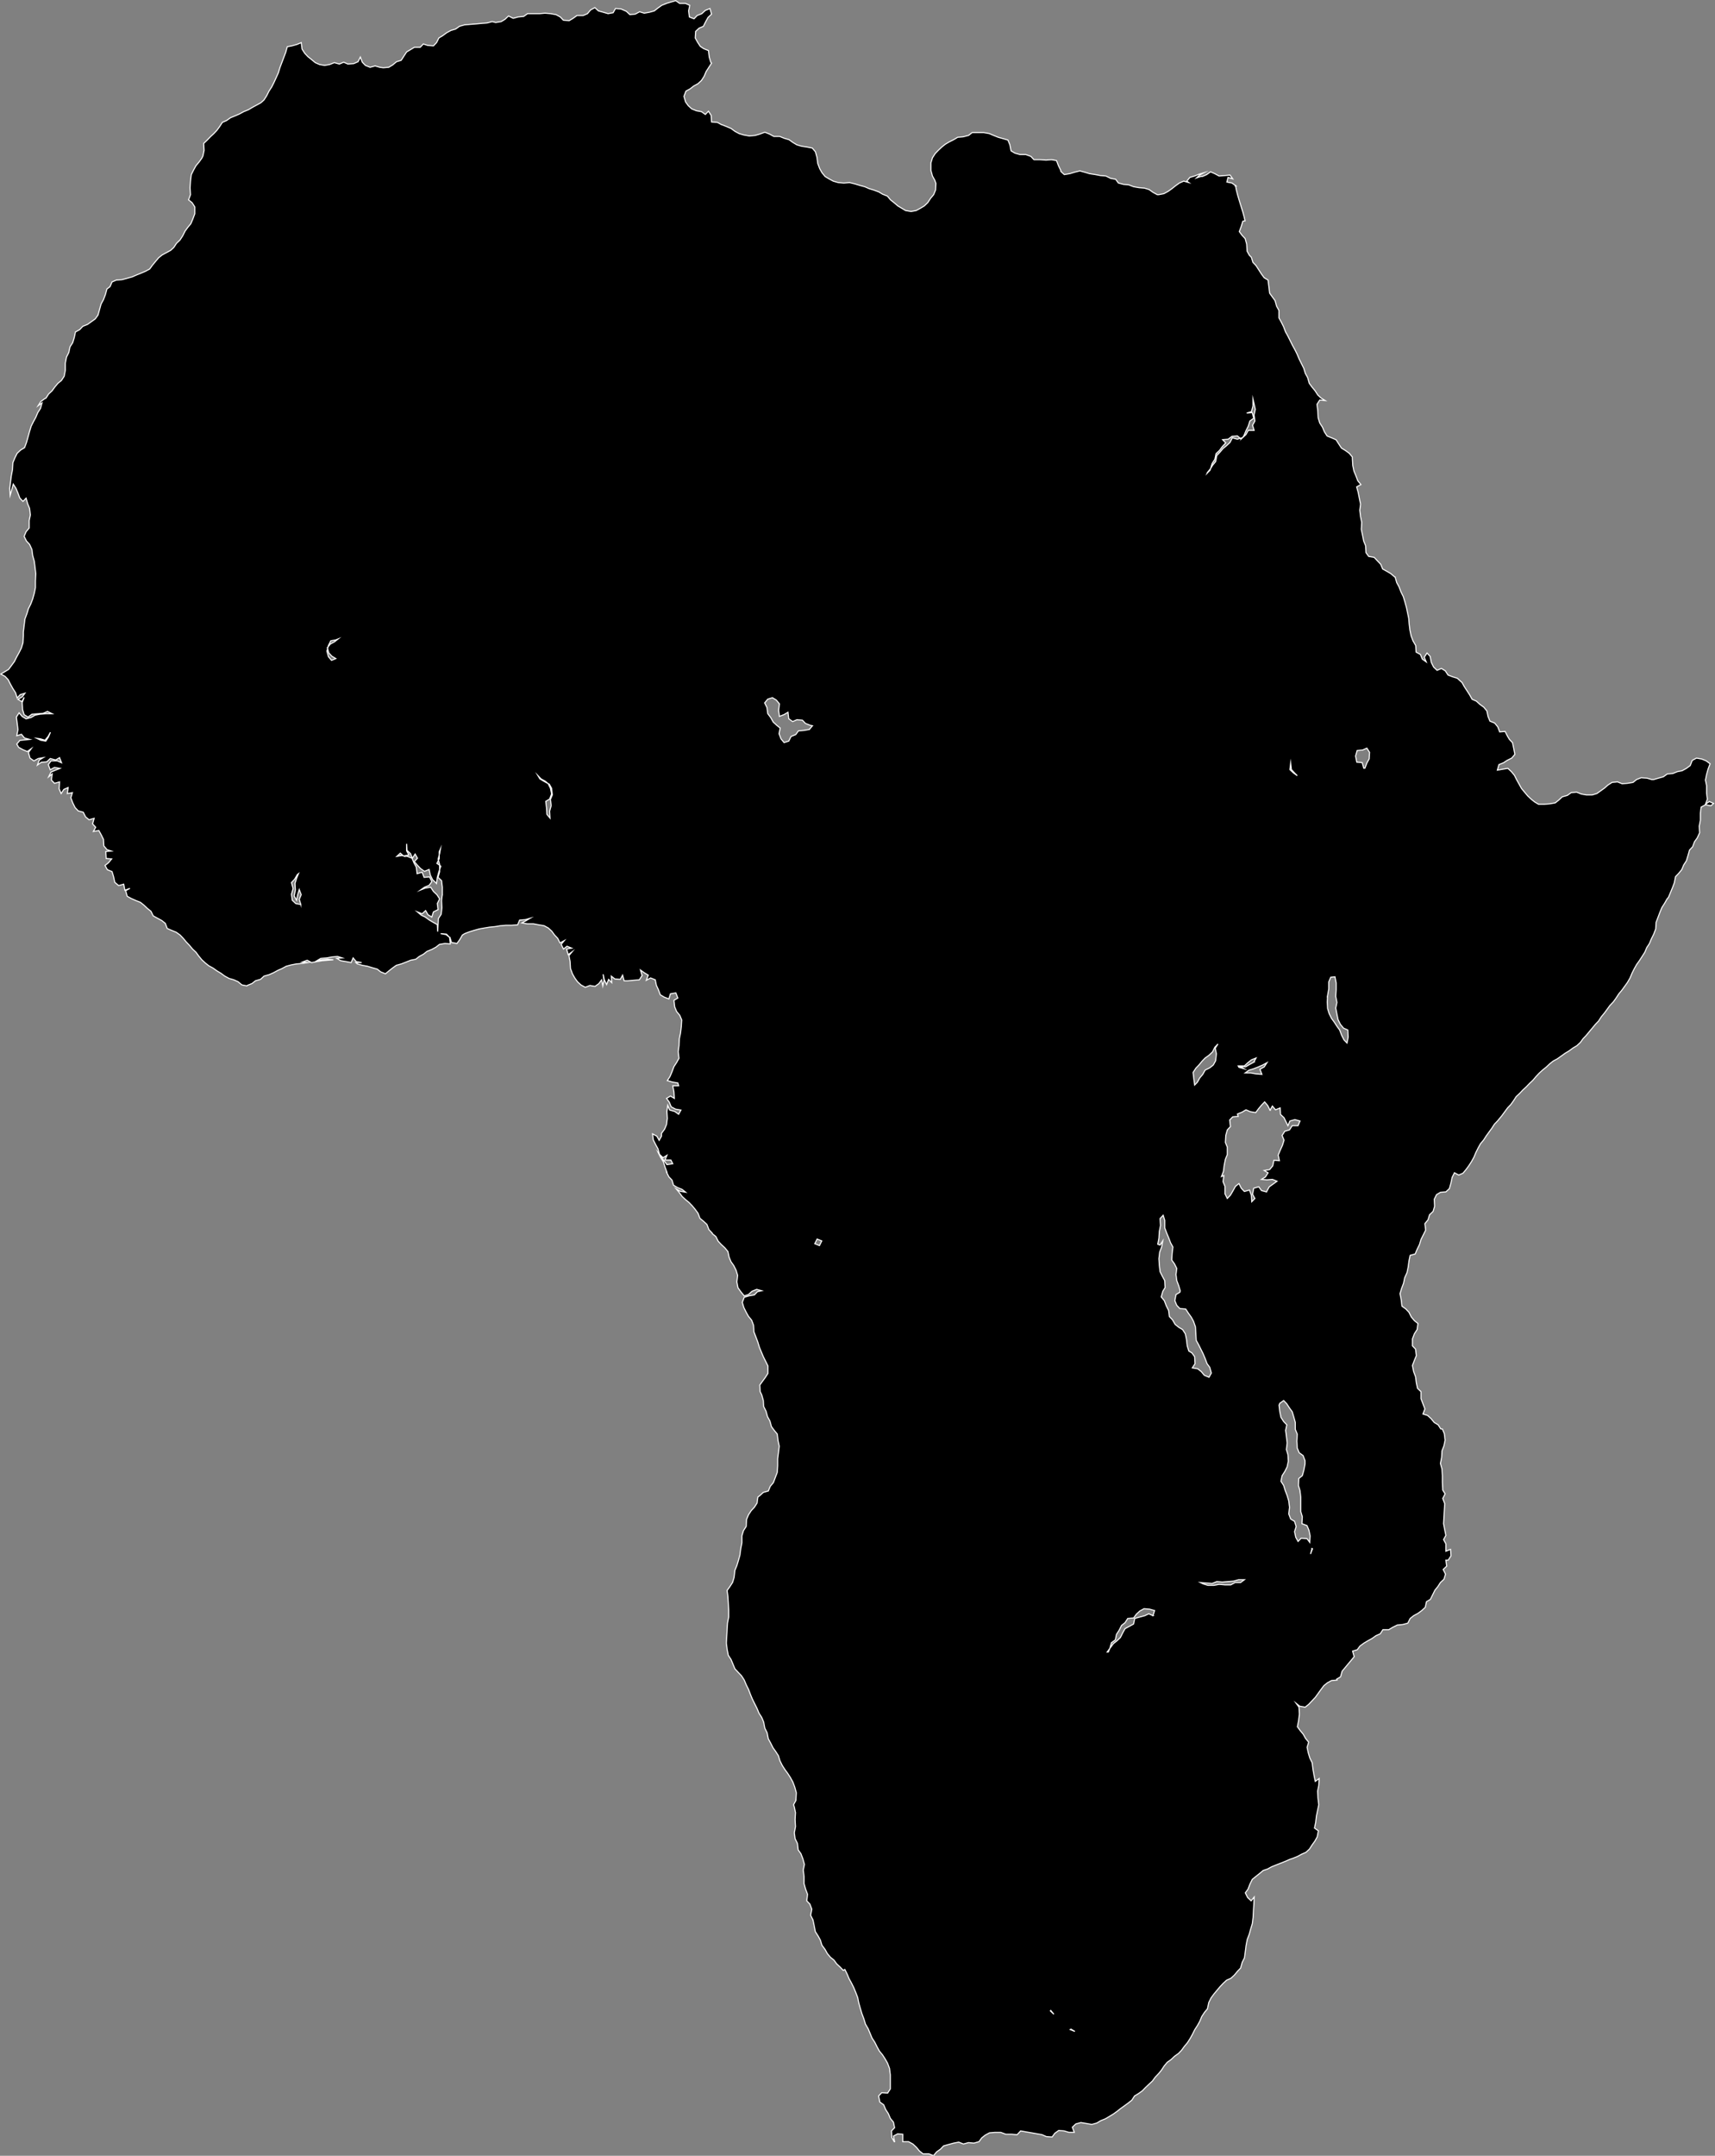 <?xml version="1.0" encoding="UTF-8"?><svg id="Layer_2" xmlns="http://www.w3.org/2000/svg" viewBox="0 0 1627.78 2045.57"><rect x="0" y="0" width="1627.78" height="2045.57" fill="#808080" stroke="none"/><defs><style>.cls-1{stroke:#fff;stroke-miterlimit:10;}</style></defs><g id="Layer_34"><path class="cls-1" d="m1172.97,176.32l-3.69-2.64-4.8-.92,1.11-4.43,4.43,1.35-2.58-3.57-5.17.49-5.17.43-4.06-2.21-4.06-1.78-3.69,2.64-4.06,1.78h-1.48l-4.06,1.35,2.95-2.71,4.06-2.21-4.43,1.35-4.43,1.78-4.43,1.29-2.95,3.57,1.84,1.35-4.8-1.35-4.06,1.78-3.69,2.64-3.32,2.64-3.69,2.64-4.06,2.21-4.8.92h-1.48l-4.06-2.21-3.69-2.64-4.43-1.35-5.17-.43-5.17-.92-4.43-1.72-5.17-.49-4.8-1.29-2.58-3.57-4.8-.86-4.43-2.21-5.17-.43-4.8-.92-5.54-.86-4.43-1.35-4.8-1.29-5.17,1.29-4.43,1.35-5.17.86-3.32-3.07v-.92l-2.21-4.43-1.84-4.86-4.8-.86-5.17.43-5.54-.43h-5.9l-2.95-3.14-4.8-1.72h-5.54l-4.8-1.35-3.69-2.21-1.11-5.78-1.85-4.43-4.43-1.29-4.8-1.35-4.43-1.78-4.06-1.72-5.17-.92h-11.07l-3.32,2.64-5.17,1.35-5.17.43-3.69,2.21-4.43,2.21-3.69,2.21-3.32,2.64-3.32,3.14-2.95,3.08-2.58,4-1.48,4.86v7.07l1.48,5.35,2.21,4,1.11,3.08-.37,6.21-1.85,4.43-2.95,3.51-2.58,4-3.32,3.14-3.69,2.21-4.06,2.21-4.8.86-5.17-.86-3.69-2.21-3.69-2.21-3.69-3.14-3.32-2.64-2.95-3.57-4.43-1.72-3.69-2.21-4.8-1.78-4.43-1.35-4.06-1.78-4.8-1.29-4.43-1.35-5.17-1.29-5.54.43-5.17-.43-4.8-1.35-4.06-2.21-3.69-2.21-2.95-3.57-2.21-3.94-1.85-4.92-.74-5.72-1.48-5.35-2.95-3.51-4.8-.92-5.53-.86-4.43-1.35-3.69-2.21-3.69-2.64-4.43-1.29-4.43-1.78h-5.54l-4.06-2.21-4.43-1.78-4.8,1.78-4.43,1.29-5.54.49-5.17-.92-4.43-1.29-4.06-2.21-3.69-2.71-4.06-1.72-4.43-1.78h-.37l-4.06-2.21-5.54-.43-.37-6.21-2.58-4-2.95,3.07-3.69-2.64-4.8-.86-4.43-1.78-3.32-3.07-2.58-3.57-1.48-5.29,1.84-4.92,4.06-2.21,3.32-2.64,4.06-2.21,3.32-3.07,2.58-4,1.85-4.43,2.58-4,2.58-4-.74-.86-1.48-4.86-.74-6.21-4.43-1.78-3.32-2.21-2.58-4-2.21-3.94.37-6.21,3.32-3.14,4.06-1.72,2.21-4.43,2.21-4,3.32-3.14-1.48-5.29-4.43,1.78-3.32,3.07-4.43,1.78-2.95,3.08-4.43-1.72-.74-5.78,1.11-5.29-4.06-1.78h-5.54l-3.69-2.64-4.43,1.29-4.43,1.35-4.43,1.78-3.69,2.64-3.32,2.64-4.8,1.35-4.8.86-4.43-1.35-4.06,2.21-5.17.49-3.32-3.14-4.06-1.78-1.11-.43-5.17-.43-2.21,4-4.8.86-4.43-1.29-4.8-1.35-3.32-3.07-4.06,2.21-2.95,3.51-4.06,1.78h-5.9l-3.69,2.64-3.69,2.21-5.54-.43-2.95-3.08-4.06-2.21-5.17-.92-5.17-.43-5.17.43h-11.44l-3.69,2.64-5.17.49-4.8,1.29-4.43-2.21-3.32,3.14-3.69,2.21-5.17.86-3.32-.86-4.8,1.29-5.54.43-5.17.49-5.54.43-5.17.43-4.8,1.35-3.69,2.64-4.43,1.29-4.06,2.21-3.69,2.71-3.69,2.21-2.21,4.43-2.95,3.08-5.54-.43-4.06-1.35-2.95,3.14h-5.54l-3.69,2.21-3.69,2.21-2.58,3.94-2.58,4-4.43,1.35-3.69,3.07-3.69,2.21-5.17.43-3.32-.43-4.43-1.29-4.8,1.29-4.43-1.78-2.95-3.07-1.84-4.86-2.21,4.43-4.06,1.78-5.54.43-4.06-1.78-4.06,1.78-4.8-1.35-4.43,1.78-4.8.86-4.8-.86-4.06-1.78-3.69-3.07-3.32-2.64-2.95-3.14-2.58-4-.74-6.15-4.06,1.72-4.8,1.35-4.43.86-1.48,5.35-1.84,4.86-1.85,4.86-1.84,4.86-1.48,4.92-2.21,4.86-1.84,4-2.21,4.43-2.58,3.94-2.21,4.43-2.58,4-2.95,2.64-4.06,2.21-4.06,2.21-3.69,2.21-4.43,1.78-4.06,2.21-4.06,1.78-4.43,1.78-3.69,2.64-4.06,1.78-2.58,4-2.58,3.51-2.95,3.14-3.32,3.08-2.95,3.07-3.32,3.14.37,6.64-1.11,5.29-1.11,2.21-2.58,3.57-2.95,3.51-2.21,4-2.21,4.43-.74,6.21-.37,6.21.37,6.64-1.84,4.86,3.32,2.64,2.58,4v6.64l-1.84,4.86-1.85,4.43-2.95,3.57-2.58,3.51-2.21,4.43-2.58,4-3.32,3.14-2.58,3.94-2.95,2.71-4.06,2.21-4.06,2.21-3.32,2.64-2.95,3.51-2.95,3.57-2.58,3.57-4.06,2.21-4.06,1.72-4.43,1.78-4.06,1.78-4.8,1.35-4.8,1.29-5.54.43-4.06,1.78-1.85,4.43-2.95,2.21-1.48,5.35-1.84,4.86-2.21,4-1.48,5.29-1.48,5.29-2.58,3.57-3.69,2.64-3.69,2.64-4.43,1.78-2.95,3.14-4.06,2.21-1.11,5.29-1.48,4.86-2.58,4-1.11,5.29-2.21,4.43-1.11,5.78v6.64l-1.11,5.78-2.58,3.94-3.32,2.71-2.95,3.51-2.58,3.57-3.32,3.08-2.58,4-1.11.43-3.69,2.64-2.58,4,3.69-2.64-1.48,5.29-2.58,4-1.84,4.43-2.21,4-2.21,4.43-1.48,4.86-1.48,5.35-1.48,5.29-1.84,4.86-3.69,2.21-3.32,3.14-2.21,4.43-1.84,4.43-.37,6.64-1.11,5.72-.74,5.78-.74,6.21.37,6.64,1.48-5.35,1.48-5.29,2.58,4,1.84,4.43,1.84,4.86,2.95,3.07,2.95-3.07,1.48,5.29,1.84,4.43.74,6.21-1.11,5.29v7.13l-2.95,3.51-1.84,4.43,2.21,4.43,2.95,3.14,2.21,4.86.74,5.72,1.48,5.35.74,5.72.74,6.21-.37,6.64v6.64l-1.11,5.35-1.48,5.29-1.85,4.86-2.21,4.43-1.48,4.86-1.84,4.92-.74,6.15-.74,6.21v3.57l-.37,6.64-1.48,4.86-2.21,4.43-2.21,4-2.21,4.43-2.58,3.51-2.95,4-3.69,2.21-3.69,2.21,4.06,2.21,2.95,3.14,2.21,4.43,2.21,3.94,2.58,4,1.48,4.86,2.95-3.07,4.43-1.35-2.58,3.57-4.06,2.21,3.69,2.21,2.21-4-1.85,4.86.37,6.64,1.48,4.92,3.69,2.21,3.69-2.71,5.54-.43,5.17-.43,4.06-1.78,4.43,2.21h-5.9l-5.54.43-4.8.92-3.69,2.21-4.8,1.29-3.69-2.21-2.95-3.51-2.58,4,.74,5.72.74,6.21-1.11,5.78,4.43-1.35,2.95,3.57,4.8,1.29-4.06.43-5.17.49-2.95,3.51,1.85,3.14,4.06,2.21,4.06,1.72,3.69-2.64-2.58,3.57,1.48,5.29,3.69,2.64,4.06-2.21,4.8-.86-3.69,2.21-1.84,4.86,3.69-2.64,5.17-.43,3.32-3.14,5.17,1.35,3.69-2.21,1.84,4.86-4.06-1.78h-5.9l-2.58,3.57,1.84,4.86,4.06-2.21,5.17.92-4.43,1.72-4.06,1.78-2.21,4.43,3.32-2.64-.74,5.78,2.95,3.08,4.8-1.35-.37,6.64,1.85,4.43,2.58-3.94,4.06-1.78-.74,5.72,4.8-.86-1.48,4.86,1.84,4.86,2.21,4.43,2.95,3.14,4.8,1.29,2.21,4.43,3.32,2.71,4.8-1.35-1.48,5.29,2.95,3.14-2.21,4,5.17-.92,2.21,4,2.21,4.43.37,6.21,2.95,3.51,4.06,1.35-5.17.43.37,6.64,5.17.43-2.95,3.57-3.32,2.64,2.21,4,4.43,1.78,1.48,4.86,1.11,5.29,3.69,3.14,4.8-1.35,1.11,5.78,4.8-1.78-4.06,2.21,1.48,5.29,4.06,2.21,4.06,1.78,4.43,1.78,3.32,2.64,3.32,3.14,3.32,2.64,2.21,4.43,4.06,2.21,4.06,2.21,3.32,2.64,1.84,4.86,4.06,1.78,4.43,1.78,3.69,2.64,2.95,3.07,2.95,3.57,2.95,3.07,2.95,3.57,3.32,3.08,2.58,3.57,2.95,3.57,3.32,3.07,3.32,2.64,4.06,2.21,3.69,2.64,3.69,2.21,3.69,2.71,4.06,2.21,4.43,1.29,4.06,1.78,3.69,3.07,4.8.92.37-.43,4.43-1.78,3.32-2.64,4.8-1.35,3.32-3.07,4.8-1.35,4.06-1.78,4.06-2.21,4.06-1.78,4.06-2.21,4.8-1.29,4.8-.92,5.54-.43,5.17-.86-5.17-.43,4.8-1.78,4.06,2.21,5.17-.92,5.17-.86,5.17-.43,5.17-.43-5.17-.49-5.17.49-5.17.86,3.69-2.21,5.54-.43,5.17-.92,5.17-.43,4.43,1.35-5.17.43,3.69,2.21,5.17.86,4.8.92,1.85-4.43,2.95,3.51,5.17.92h-5.54l1.48,1.29,4.8,1.35,4.8.86,4.43,1.35,4.8,1.35,3.32,2.64,4.43,1.78,3.32-2.71,3.32-2.64,3.69-2.64,4.8-1.35,4.43-1.72,4.43-1.78,4.8-.92,3.32-2.64,4.06-2.21,3.32-2.64,4.43-1.78,4.06-2.21,3.32-2.64,5.17-.86,5.17.43-.74-6.21-3.32-2.64-5.17-.92,5.54.49,2.95,3.07h.37l1.48,4.86,5.17.92,2.58-3.57,2.58-4.43,2.21-1.35,4.43-1.72,4.43-1.35,4.8-1.35,4.8-.86,5.17-.86,5.17-.49,5.17-.86,5.17-.43h5.54l5.54-.43,1.85-4.43,5.53-.49,4.43-1.29-3.69,2.21-4.06,2.21,5.17.86h5.9l4.8.92,5.17.86,4.06,2.21,3.32,3.07,2.58,3.57,2.95,3.07,2.21,4.43,4.06-2.21-2.95,3.57,2.21,4.43,3.32-2.64,4.43,1.78-4.8.86,1.48,5.29,3.69-2.64-2.95,3.57,1.11,5.72.37,6.64,1.84,4.92,2.21,3.94,2.58,3.57,3.32,3.07,4.06,2.21,4.43-1.72,4.8.86,3.69-2.64,2.58-3.57,1.11,5.78,1.11-5.35-.74-5.72,1.11,5.29,2.21,4.43,1.85-4.86,2.95,3.07-.37-6.15,3.32,2.64,5.17.43,2.21-4,1.48,5.35h3.69l5.17-.49,5.54-.43,2.58-4-1.48-5.29,3.69,2.64,3.69,2.21-1.85,4.86,4.06-2.21,4.43,1.78,1.11,5.35,1.85,3.94,1.84,4.92,3.69,2.21,4.43,1.72,1.48-4.86,5.17-.86,1.85,4.86-3.69,2.21.74,6.21,1.85,4.43,2.95,3.51,1.85,4.43-.37,6.21-.74,6.21-1.11,5.29-.37,6.64-.74,5.78.74,6.21-2.21,4-2.58,3.94-1.85,4.92-1.85,4.43-2.58,3.94,4.8,1.35,5.17.86.74,2.71h-5.54l1.11,5.72.37,6.21-3.69-2.21-3.69,2.21,2.58,3.57,1.84,4.43,4.06,2.21,5.17.86-2.21,4-3.69-2.64-4.8-1.35-1.85-4.43-.74,5.78.37,6.64-.74,5.72-1.85,4.43-2.95,4v2.64l-2.21,4-2.21-4-4.06-2.21.74,5.78,2.21,4.43,2.21,4,1.48,5.29,3.32,3.08,3.69-2.21-1.85,4.43h5.54l1.84,3.57-5.53.86-2.58-3.51-2.95-3.57-1.48-2.64-1.11-1.35,2.21,4.43,2.58,4,1.48,4.86,1.85,4.92h-.37l2.21,4.43,2.95,3.07,1.48,4.86,3.69,2.21,4.43,1.78,3.32,2.64-5.17-.86-3.69-2.21,2.95,3.51,2.58,3.57,3.32,3.07,3.32,2.71,2.95,3.08,2.95,3.57,2.58,3.51,1.84,4.86,3.32,2.71,3.32,3.08,1.85,4.86,2.95,3.14.37.43v.43l3.32,2.64,2.21,4.43,2.95,3.14,3.32,3.08,2.95,3.57,1.11,5.29,1.84,4.43,2.58,3.57,2.21,4.43,1.48,4.86-.74,6.21,1.11,5.72.37.43,2.58,3.57,2.95,3.57,4.06-1.35,3.32-3.07,4.43-1.78,4.8,1.29-4.06.92-2.95,3.07-5.17.92-4.43,1.29-1.85,4.86,1.48,4.92,2.21,4.43,2.21,3.94,2.95,3.57,1.84,4.86.37,6.21,1.85,4.86,1.84,4.86,1.48,4.92,1.85,4.43,1.85,4.43,2.21,4.43,2.21,4.43v7.07l-2.58,4-2.58,3.51-2.58,3.57.37,6.21,1.48,3.07,1.48,5.29.37,5.78,2.21,4.43,1.48,5.29,2.21,4,1.48,5.35,2.58,3.51,2.95,3.57.74,6.21,1.11,5.29-.74,6.21-.74,5.72v6.64l-.37,6.21-1.85,4.86-1.85,4.92-2.95,3.51-1.84,4.43-4.8,1.35-3.32,3.07-1.85,1.35-.74,5.72-2.58,4-2.95,3.14-2.58,3.94-1.85,4.43-.37,6.64-2.58,4-1.48,4.86v6.64l-1.11,5.78-.74,5.78-1.48,5.29-1.48,4.86-1.84,4.43-.74,6.64-1.48,4.86-2.58,4-2.58,3.57.74,5.72.37,6.21.37,6.64v6.64l-1.11,5.78-.37,6.21-.37,6.15-.37,6.64.74,5.78,1.11,5.78,2.58,3.94,1.85,4.43,1.85,4.43,3.32,3.57,2.95,3.08,2.58,4,1.85,4.43,2.21,4.43,1.84,4.86,1.85,4.43,2.21,4.43,2.21,4.43,1.84,4.43,2.58,4,1.84,4.43,1.11,5.78,2.21,4.43,1.11,5.72,2.21,4,2.21,4.43,2.58,3.57,2.58,4,1.48,4.86,2.21,4.43,2.58,4,2.58,3.51,2.58,4,2.21,4,1.84,4.86,1.48,5.29v.92l-.37,6.64-2.21,4,.74,2.21,1.11,5.29-.37,6.64.37,6.64-1.11,5.78.74,5.72,2.21,4.43.74,6.21,2.58,3.57,1.85,4.86,1.48,5.29-1.11,5.35.74,6.15v6.64l1.48,5.35,1.84,4.86-.74,6.21,2.95,3.07,1.84,4.86-1.11,5.78,2.21,4.43,1.11,5.29,1.11,5.78,2.58,4,2.21,4,1.48,4.86,2.95,4,2.21,3.94,2.95,3.57,3.32,2.64,2.58,3.57,3.32,3.07,2.95,3.14,1.48-.92,2.21,4.43,1.85,4.43,2.21,4,2.21,4.43,1.84,4.43,1.85,4.86,1.11,5.35,1.48,5.29,1.48,4.86,1.84,4.86,1.48,4.92,2.58,4.43,1.85,4.43,1.85,4.43,2.58,3.94,2.21,4.43,2.21,4,2.95,3.57,2.58,4,2.21,3.94,1.84,4.92.74,6.15v13.28l-2.58,4-5.54-.43-2.95,3.08,1.11,5.78,3.69,2.64,1.85,4.43,2.58,4,1.85,4.43,2.95,3.57,1.11,5.29-2.95,3.07.37,6.21,2.21,4h.37l-1.11-5.29,4.06-2.21,4.8.43v7.07h5.54l4.06,2.21,3.32,3.07,2.95,3.57,3.32,2.64h5.54l4.43,1.78,2.95-3.57,3.69-2.64,2.95-3.08,4.8-1.35,4.8-1.29,4.8-.92,4.43,1.78,4.8-1.35,5.17.49,4.8-1.35,2.58-3.57,3.32-2.64,4.06-2.21,5.17-.43h5.54l4.8,1.78h5.54l5.17.43,3.32-3.57,5.17.92,5.17.86,5.17.92,4.8.86,4.06,1.78,5.54.43,2.58-3.57,3.69-2.64,5.17.43,4.43,1.35h5.17l-1.85-4.86,3.32-3.14,4.8-1.29,5.17.86,5.17.92,4.8-1.35,3.69-2.21,4.43-1.78,3.69-2.21,3.69-2.21,3.69-2.64,3.32-2.64,3.69-2.64,3.69-2.71,3.32-2.64,2.58-4,3.69-2.21,3.69-2.64,2.95-3.08,3.32-3.14,3.32-3.08,2.58-3.57,3.32-3.51,2.58-3.14,2.58-3.94,2.95-3.57,3.69-2.64,3.32-3.14,3.69-2.64,2.95-3.08,2.58-3.57,2.95-3.51,2.58-4,2.21-4,2.21-4.43,2.58-4,2.21-4,1.84-4.43,2.58-3.94,2.95-3.57v-.43l1.11-5.35,2.21-4.43,2.58-3.51,2.95-3.57,2.95-3.51,2.95-3.14,3.32-3.07,4.06-1.78,3.32-3.08,2.95-3.57,2.95-3.07,1.48-5.35,2.21-4.43.74-5.72.74-5.78,1.11-5.78,1.85-4.86,1.48-5.29,1.48-4.86.74-5.78.37-6.64.37-6.21.37-6.64-2.95,3.57-3.32-3.14-2.21-4.43,2.58-3.51,1.85-4.86,2.21-4.43,3.32-2.71,3.32-2.64,3.69-3.08,4.06-1.35,4.06-2.21,4.43-1.78,4.43-1.72,4.43-1.78,4.06-1.78,2.58-.86,4.43-1.78,4.06-2.21,4.06-1.78,3.32-3.07,2.58-4,2.58-3.57,2.21-4,1.11-5.72-3.69-2.64,1.11-5.35.74-6.21,1.11-5.29,1.11-5.29-.74-6.21-.37-6.64,1.11-5.35.37-6.64-3.69,2.71-1.11-5.35-1.11-6.21-.74-6.15-2.21-4.43-1.48-4.92-1.11-5.29,1.48-4.86-2.95-3.57-2.21-4-2.95-3.51-2.58-3.57,1.11-5.72.74-6.21-.37-6.64-2.58-3.57,3.32,2.64,5.17.92,3.32-2.64,2.95-3.14,3.32-3.51,2.58-3.57,2.58-3.57,2.95-3.94,3.32-2.71,4.06-2.21,5.17-.43-.37-.86,3.69-2.21,1.48-5.35,2.95-3.51,2.58-3.14,2.95-3.51,2.95-3.57-1.48-5.29,4.43-1.35,2.58-3.51,3.69-2.71,3.69-2.21,4.06-2.21,3.69-2.64,4.06-1.78,2.58-3.94h5.54l3.69-2.21,4.43-2.21,5.17-.49,4.8-1.29,2.21-4.43,3.32-2.64,4.06-2.21,3.69-2.71,3.32-3.07,1.11-5.29,3.69-2.21,2.21-4.43,2.21-4.43,2.58-3.14,2.58-4,3.32-3.08,1.48-4.86-2.21-4.43,3.32-3.14-.74-5.72h2.21l2.58-4-.37-6.21-4.43,1.78v-7.07l-2.21-4,2.21-4-1.11-5.29-1.11-5.78.37-6.64.37-6.21.37-6.15-1.85-4.92,2.21-4.43-2.21-3.51-.37-7.07v-6.64l-.37-6.21-1.48-5.35,1.11-5.72.37-6.21,1.85-4.86,1.11-5.35-.74-6.15-1.85-4.43h-1.48l-2.58-4-3.69-2.21-2.95-3.57-3.32-3.08-4.43-1.35,1.85-4.86-1.85-4.86-1.85-4.86v-6.64l-3.32-3.14-1.11-5.29-.74-5.78-1.84-4.86-1.11-5.78,1.85-4.86,1.85-4.43-.74-6.21-2.95-3.08v-6.64l1.85-4.86,2.58-4,.74-5.78-3.32-2.64-2.95-3.51-2.21-4.43-2.95-3.14-3.69-2.64-.74-6.21-1.11-5.72,1.48-4.92,1.85-4.86,1.11-5.29,2.21-4.86,1.11-5.35.74-5.72,1.11-5.35,4.8-1.29,1.84-4.43,2.21-4.43,1.48-4.92,2.21-4.43,2.21-4.43-.74-6.15,2.95-3.57,1.48-4.86,3.32-3.14,1.48-4.86-.37-6.64,2.21-4.43,3.69-2.21,5.17-.43,3.32-3.08,1.48-5.35,1.11-5.29,2.21-4.43,4.06,2.21,4.06-1.78,2.95-3.57,2.58-3.51,2.58-4,2.21-4,1.85-4.43,2.21-4.43,2.21-4,2.95-3.51,2.58-4,2.58-3.57,2.58-3.51,2.58-4,2.95-3.07,2.95-3.57,1.11-1.35,2.58-3.51,2.95-4,2.95-3.07,2.58-3.57,2.58-4,3.32-3.08,2.95-3.14,3.32-3.07,2.95-3.08,3.32-3.14,2.95-3.51,2.95-3.14,3.32-3.07,3.32-2.64,3.32-3.14,3.32-2.64,4.06-2.21,3.69-2.64,3.69-2.64,3.69-2.21,3.69-2.71,3.69-2.21,3.32-3.08,2.58-3.57,2.95-3.08,2.95-3.57,2.95-3.51,2.95-3.57,2.95-3.08,2.58-4,2.95-3.57,2.58-3.51,2.58-3.57,3.32-3.51,2.58-3.57,2.58-4,2.95-3.51,2.58-3.57,2.58-3.57,2.58-4.43,1.84-4.43,2.21-4.43,2.21-3.94,2.58-3.57,2.58-4,2.58-4,1.85-4.43,2.58-3.94,1.85-4.43,2.21-4.43,1.85-4.92.37-6.15,1.85-4.92,1.85-4.86,1.84-4.43,2.58-4,2.21-3.94,1.48-1.78,1.84-4.43,1.85-4.43,1.84-4.86,1.11-5.78,2.95-3.08,2.95-3.57,1.85-4.43,2.58-4,1.48-4.86,1.48-5.29,2.95-3.14,1.84-4.86,2.58-3.57,2.21-4.86-.37-6.21,1.11-5.72v-6.64l.74-5.78,4.06-2.21,5.17.92,2.58-2.21-4.06-1.78-3.69,2.64,1.84-4.86-.74-5.78v-7.07l-1.11-5.29,1.11-5.35,1.48-5.29,1.84-4.86-3.69-2.71-4.06-1.72-5.17-.92-4.06,2.21-1.85,4.86-3.69,2.71-4.06,2.21-4.43.86-4.43,1.78-5.17.43-3.69,2.64-4.8,1.35-4.43,1.29h-1.85l-4.43-1.29-5.54-.43-4.43,1.72-3.32,2.71-5.17.86-5.17.43-4.43-1.78-5.17.49-4.06,2.64-2.95,2.64-3.69,2.64-3.69,2.64-4.43,1.35h-5.54l-4.8-.86-4.43-1.78-5.17.43-3.69,2.64-4.8,1.35-3.32,3.08-3.32,2.64-5.17.92-5.17.43h-5.54l-3.69-2.21-3.32-2.64-3.32-3.14-2.95-3.51-2.95-3.57-2.21-4-2.21-3.94-2.21-4.43-2.95-3.57-3.32-3.07-5.17.86-4.8.86,1.48-5.29,4.43-1.78,3.32-2.21,4.43-2.21,2.95-3.51-1.11-5.78-1.11-5.29-2.95-3.14-1.85-3.08-2.21-4.43-5.17.43-1.85-4.86-2.95-3.57-4.43-1.78-1.84-4.43-1.11-5.29-2.95-3.57-3.69-2.64-3.32-3.07-4.06-1.78-2.21-4-2.58-4-2.58-3.94-2.21-4-1.11-.92-3.32-3.07-4.43-1.35-4.43-1.72-2.58-4-3.69-2.21-4.06,1.78-3.32-3.14-2.21-4.43-1.11-5.72-2.95-3.14-2.58,4,1.85,4.43-3.69-2.64-1.84-4.43-4.06-2.21-.37-6.21-2.58-4.43-1.85-4.86-1.11-5.35-.74-6.15-.37-4.43v-.49l-1.11-5.29-1.11-5.29-1.48-5.35-1.48-4.86-2.21-4.43-1.84-4.86-2.21-4-1.48-5.29h-.37l-3.69-3.14-3.69-2.21-4.06-2.21-1.84-4.43-3.32-3.51-2.95-3.14-5.17-.86-2.58-3.57-.37-6.64-1.84-4.43-1.11-5.72-1.11-5.35.37-6.64-1.11-5.29-.74-6.21.74-5.78-1.11-5.29-1.11-5.78-1.48-5.29,4.06-2.21-2.95-3.57-1.85-4.86-1.85-4.43-1.11-5.29-.37-6.64v-1.35l-2.95-3.51-3.69-2.71-3.69-2.21-2.58-3.94-2.58-4-4.06-1.78-4.43-1.78-2.58-4-1.84-4.43-2.58-3.94-1.48-4.92-.37-6.64-.74-6.15,2.58-4,5.17.43-3.69-2.21-3.32-3.08-2.58-4-2.95-3.57-2.58-3.51-1.48-5.35-2.21-4-1.48-4.86-2.21-4.43-2.21-4.43-1.84-4.43-2.21-4.43-2.21-4-2.21-4.43-2.21-4.43-2.21-3.94-1.85-4.92-2.21-4.43-2.21-3.94v-7.13l-2.21-3.94-1.48-5.35-2.58-3.51-2.58-3.57-.74-6.21-.74-6.21-3.69-2.21-2.58-3.51-2.58-4-2.58-4-2.95-3.08-1.48-4.86-1.85-1.78-2.21-4-.37-6.64-1.48-5.29-2.95-3.14-2.58-3.51,1.84-4.92,1.48-4.86,2.15-.42c-2.34-11.15-7.07-21.83-9.09-33.3l-.07.07ZM46.03,699.26l-2.58,4-4.8-.86-3.69-1.78,3.32.43,4.43,1.35,2.95-3.57,2.21-4-1.84,4.43Zm239.49,158.98l-4.8-.86-3.32-3.14-.74-5.72,1.48-5.35-1.48-5.72,2.95-3.14,2.58-4.43,1.11-.86-1.84,4.43-1.48,4.86.37,6.21-1.11,5.72,2.21,4,1.11-5.29,1.48-4.86,1.84,4.86-1.84,4.43,1.48,4.86Zm32.1-249.33l-4.06,2.21-2.21,2.71-.37,1.72,1.11,4,2.95,3.14,3.69,2.21-4.06,1.72-2.95-3.51-1.48-5.35.74-2.21-.37-.86.74-.86.37-1.35,2.21-4.43,4.8-.86,2.21-.92-3.32,2.64Zm64.21,202.83l-5.17.86,3.32-3.07,2.95,2.64-1.11-.43Zm38.01,36.78l-.74,6.15.37,6.64-.74,6.21-2.58,4-.37,6.21-.37,6.21-.37-6.64-4.06-2.21-3.69-2.21-3.69-2.71-3.69-1.72-3.69-3.14,4.43,1.78,3.32-3.07,2.21,3.94,3.69,2.21,1.48-4.86,4.43-2.21-.74-5.72,2.21-4.43-2.58-4-3.32-3.14-2.58-3.94-5.17.86-4.43,1.78,3.69-2.64,4.43-1.78,2.58-3.57-2.21-4.43-5.17.43-1.84-4.86-4.8,1.35-.74-6.21-2.21-4-1.84-4.43-4.43-1.78-2.95-.43,4.43-.86-2.21-4v-6.64l.37,6.21,3.32,3.07,1.84,4.43,2.58-4,2.21,4-2.95,3.14,2.95,3.51,2.95,3.14,3.69,2.64,4.43-1.78,1.11,5.29,2.21,4.43,3.32,3.14.37.43.74-5.78,1.48-5.29.74-2.21v-4l-2.58-1.78,1.48-3.07-.37-.86,1.11-4v-3.14l1.11-2.64-.74,4.43-.37,1.35v3.51l-.74,1.35,1.11,4v.86l1.11.92-1.11,3.08v2.21l-1.48,5.29,3.32,3.14.74,6.21v6.64Zm102.58-89.91l.74,5.78-1.48,5.29.37,6.64-2.95-3.57-.37-6.15-.74-6.21,3.69-2.21,1.85-4.86-1.11-5.35-2.21-4.43-4.06-2.21-3.69-2.21-1.84-3.08,2.95,3.08,4.06,2.21,2.58,2.21,1.11.43,2.21,4,.74,6.21-1.84,4.43Zm245.76-66.42l-4.8.86-5.54.49-2.58,3.51-4.43,1.78-2.21,4.43-4.43,1.35-2.95-3.57-1.85-4.86,1.11-5.35-3.32-2.64-3.32-3.07-2.21-4-2.95-4-.74-5.72-2.21-4.43,2.95-3.57,4.43-1.35,3.69,2.21,2.95,3.57-.74,6.21.74,5.72,4.43-1.72,3.69-2.21.74,6.15,3.69,2.71,4.06-1.78,5.17.43,2.95,3.08,4.43,1.78,2.21.43-2.95,3.57Zm9.59,489.73l-4.43-1.78,2.21-4.43,4.43,1.78-2.21,4.43Zm219.19,726.21l.37-.43,2.95,3.57-3.32-3.14Zm18.82,17.71l.74-.43,3.69,2.21-4.43-1.78Zm78.6-392.75l-4.06-1.78-3.69,1.78-4.8,1.29-4.8,1.35-1.11,5.29-4.06,2.21-4.06,2.21-2.21,4-2.21,4.43-3.32,3.14-3.32,2.64-2.58,3.51-.74.92-1.48,3.51h-1.11l2.58-3.51,1.48-5.35,3.69-2.64,1.11-5.29,2.58-4,2.21-4.43,3.32-2.64,2.58-4,5.54-.43,2.58-3.57,3.32-3.07,4.06-2.21,5.17.43,4.8,1.35-1.48,4.86Zm193.73-820.98l5.17-.43,4.06-1.78,2.58,4-.37,6.21-2.21,3.94-1.85,4.92h-1.11l-1.48-5.35-5.17-.43-1.11-5.78,1.48-5.29Zm-28.04,232.47l1.11-6.21v-6.64l1.84-4.43,4.06-.43,1.11,5.78v6.64l-.37,6.15,1.11,5.78-1.11,5.29,1.11,5.78,1.11,5.29,2.21,4.43,2.95,3.57,4.06,1.78.37,6.64-1.11,5.72-2.95-3.07-2.21-4.43-1.85-4.86-2.58-3.57-2.58-4-2.58-3.51-2.21-4.43-1.48-4.86-.37-6.21.37-6.21Zm-125.09,69.07l2.95-3.08,2.95-3.57,2.95-3.07,3.69-2.64,3.32-3.14,2.21-4.43,2.95-3.07-2.58,4,1.11,5.29-.74,6.64-2.21,4-3.32,2.64-4.43,2.21-2.21,4-2.95,3.51-2.21,4-2.58,2.64-.74-5.72-.74-6.21,2.58-4Zm1.85,285.18l-5.17-.86,2.58-4-.37-6.64-2.58-3.57-2.95-1.78-1.48-4.86-.74-6.21-1.11-5.29-2.58-4-3.69-2.21-3.32-2.64-2.58-4.43-2.95-3.07-.74-5.78-2.21-4.43-1.84-4.86-2.95-3.57,1.48-5.29,2.21-3.57-.37-6.64-2.21-4-2.21-4.43-.74-6.15-.37-6.21.74-6.21,1.85-4.86,1.11-5.78-2.58,4-2.21-.86,1.11-5.78.37-6.21,1.11-5.72-.37-6.64,2.95-3.14,1.48,4.86v7.13l1.85,4.86,1.85,4.43,1.84,4.86,2.21,4-.74,6.21-.37,6.15,2.58,3.57,2.21,4.43-.74,5.78.74,5.72,1.84,4.86,1.48,4.92-.37,1.29-3.69,2.21-1.11,5.78,1.85,4.43,2.95,3.07,5.54.43,2.58,4,2.58,3.57,2.21,4,1.85,5.29.37,6.21.37,6.64,2.21,4,2.21,4.43,2.21,4.43,1.85,4.43,1.84,4.86,2.58,3.51,1.48,5.35-2.21,4-4.43-1.78-2.95-3.57-3.32-2.64Zm40.59,202.83h-5.17l-4.06,2.21h-5.54l-5.54-.49-4.8.92h-5.9l-4.43-1.35-2.58-1.29,5.54.43,5.54.43,4.43-1.78,5.17.43,5.17-.43,5.54-.43,4.8-1.35h5.54l-3.69,2.71Zm67.9-32.35l.37.43-1.84,4.86,1.48-5.29Zm-8.49-88.13l1.84,4.86v3.14l-1.11,5.72-1.48,5.35-3.32,2.64-.37,6.64,1.48,4.86.74,6.21v13.71l1.48,4.86-.37,6.64,4.8,1.78,1.85,4.43,1.11,5.35-.37,6.15-2.58-3.51-5.54-.43-2.95,3.08-2.21-4-1.11-5.29,1.48-4.86-1.48-4.92-3.69-2.21-1.85-4.86.74-6.21-.74-6.15-1.48-4.92-1.85-4.86-1.48-4.86-2.58-4,1.11-5.29,2.58-4,2.21-4.43,1.11-5.29-.37-6.21-1.48-4.86.74-6.21-.74-6.21-.74-5.78,1.11-5.29-2.95-3.07-2.58-4-1.11-5.35-.74-6.15.74-1.78,3.69-2.64,2.95,3.07,2.58,4,2.58,3.51,1.48,4.92,1.48,5.29v6.64l1.85,4.43-.37,6.64.37,6.64,1.85,4.43,3.69,2.64Zm-11.81-657.14l.74,6.21,3.32,3.57,2.21,2.21-3.69-2.64-3.32-3.14.74-6.21Zm-19.56,329.46l2.21-4,2.95,3.57,4.43-1.78.37,6.21,3.32,3.08,1.48,3.14,2.21,4.43,1.84-4.43,4.8-1.35,4.8,1.35-1.85,4.43h-5.54l-2.58,4-4.43,1.29-2.58,4,1.84,4.43-1.48,4.86-2.21,4.86-1.85,4.43,1.11,5.35-5.17-.43-1.11,5.29-2.95,3.57-5.17.86,3.69,2.21-2.58,4-3.69,2.21,5.17.43,5.17-.43,4.43,1.78-3.69,2.64-3.69,2.64-2.21,4-.37.86-4.8-1.29-2.58-3.57-4.8,1.35-1.11,5.72,2.21,4-2.95,3.07-.37-6.15-1.84-4.92-4.8,1.35-2.95-3.08-2.21-4.43-3.32,2.64-2.21,4-2.58,4.43-2.95,3.08-2.21-4.43v-7.07l-1.85-4.43.74-5.78-2.21.92,1.85-4.92.74-5.72,1.11-5.78,1.84-4.43v-7.07l-1.84-4.43.37-6.64,1.48-5.29,2.95-3.14-.74-6.21,2.95-3.07,5.17-.43-.74-2.21,4.43-1.78,3.69-2.21,4.06,1.78,5.17.86,2.58-3.51,2.95-3.57,2.95-3.08,2.95,3.51,2.21,4.43Zm-11.07-41.14l4.06-1.78,4.06-2.21-2.58,4-4.06,2.21,1.85,4.86-5.54-.43-5.17-.92h-5.17l3.69-2.64,4.43-1.35,4.43-1.72Zm-4.43-4.43l-4.06,2.21-3.69,2.21-5.17-.49,3.69,2.21-4.8-1.29-.74-1.35h5.9l3.32-3.08,3.32-2.64,4.43-1.78-2.21,4Zm-9.23-594.72l1.85-4.43,2.21-4.43,1.48-4.86,3.69-2.64-1.48-5.35-5.17.43,4.43-1.29,1.48-5.35v-6.64l1.11,4.43,1.11,5.35-1.11,5.29.74,5.78-2.21,4,1.48,4.86h-5.54l-2.21,4-3.32,3.07,1.48-2.21Zm-3.69,2.64l1.85-.43-1.11,1.35-.74-.92-2.58.92-4.8-1.35-2.21,4.43-3.32,3.08-3.32,2.71-2.95,3.51-2.95,3.14-1.11,5.72-2.95,3.57-1.85,3.08-.37,1.35-2.95,3.07.37-.86,2.95-3.57,1.48-4.86,2.58-4,1.11-5.29,3.32-3.14,2.58-3.51,3.32-3.57-2.95-3.08,5.17-.43,3.69-2.71,5.17-.43,2.58,2.21Z"/></g></svg>